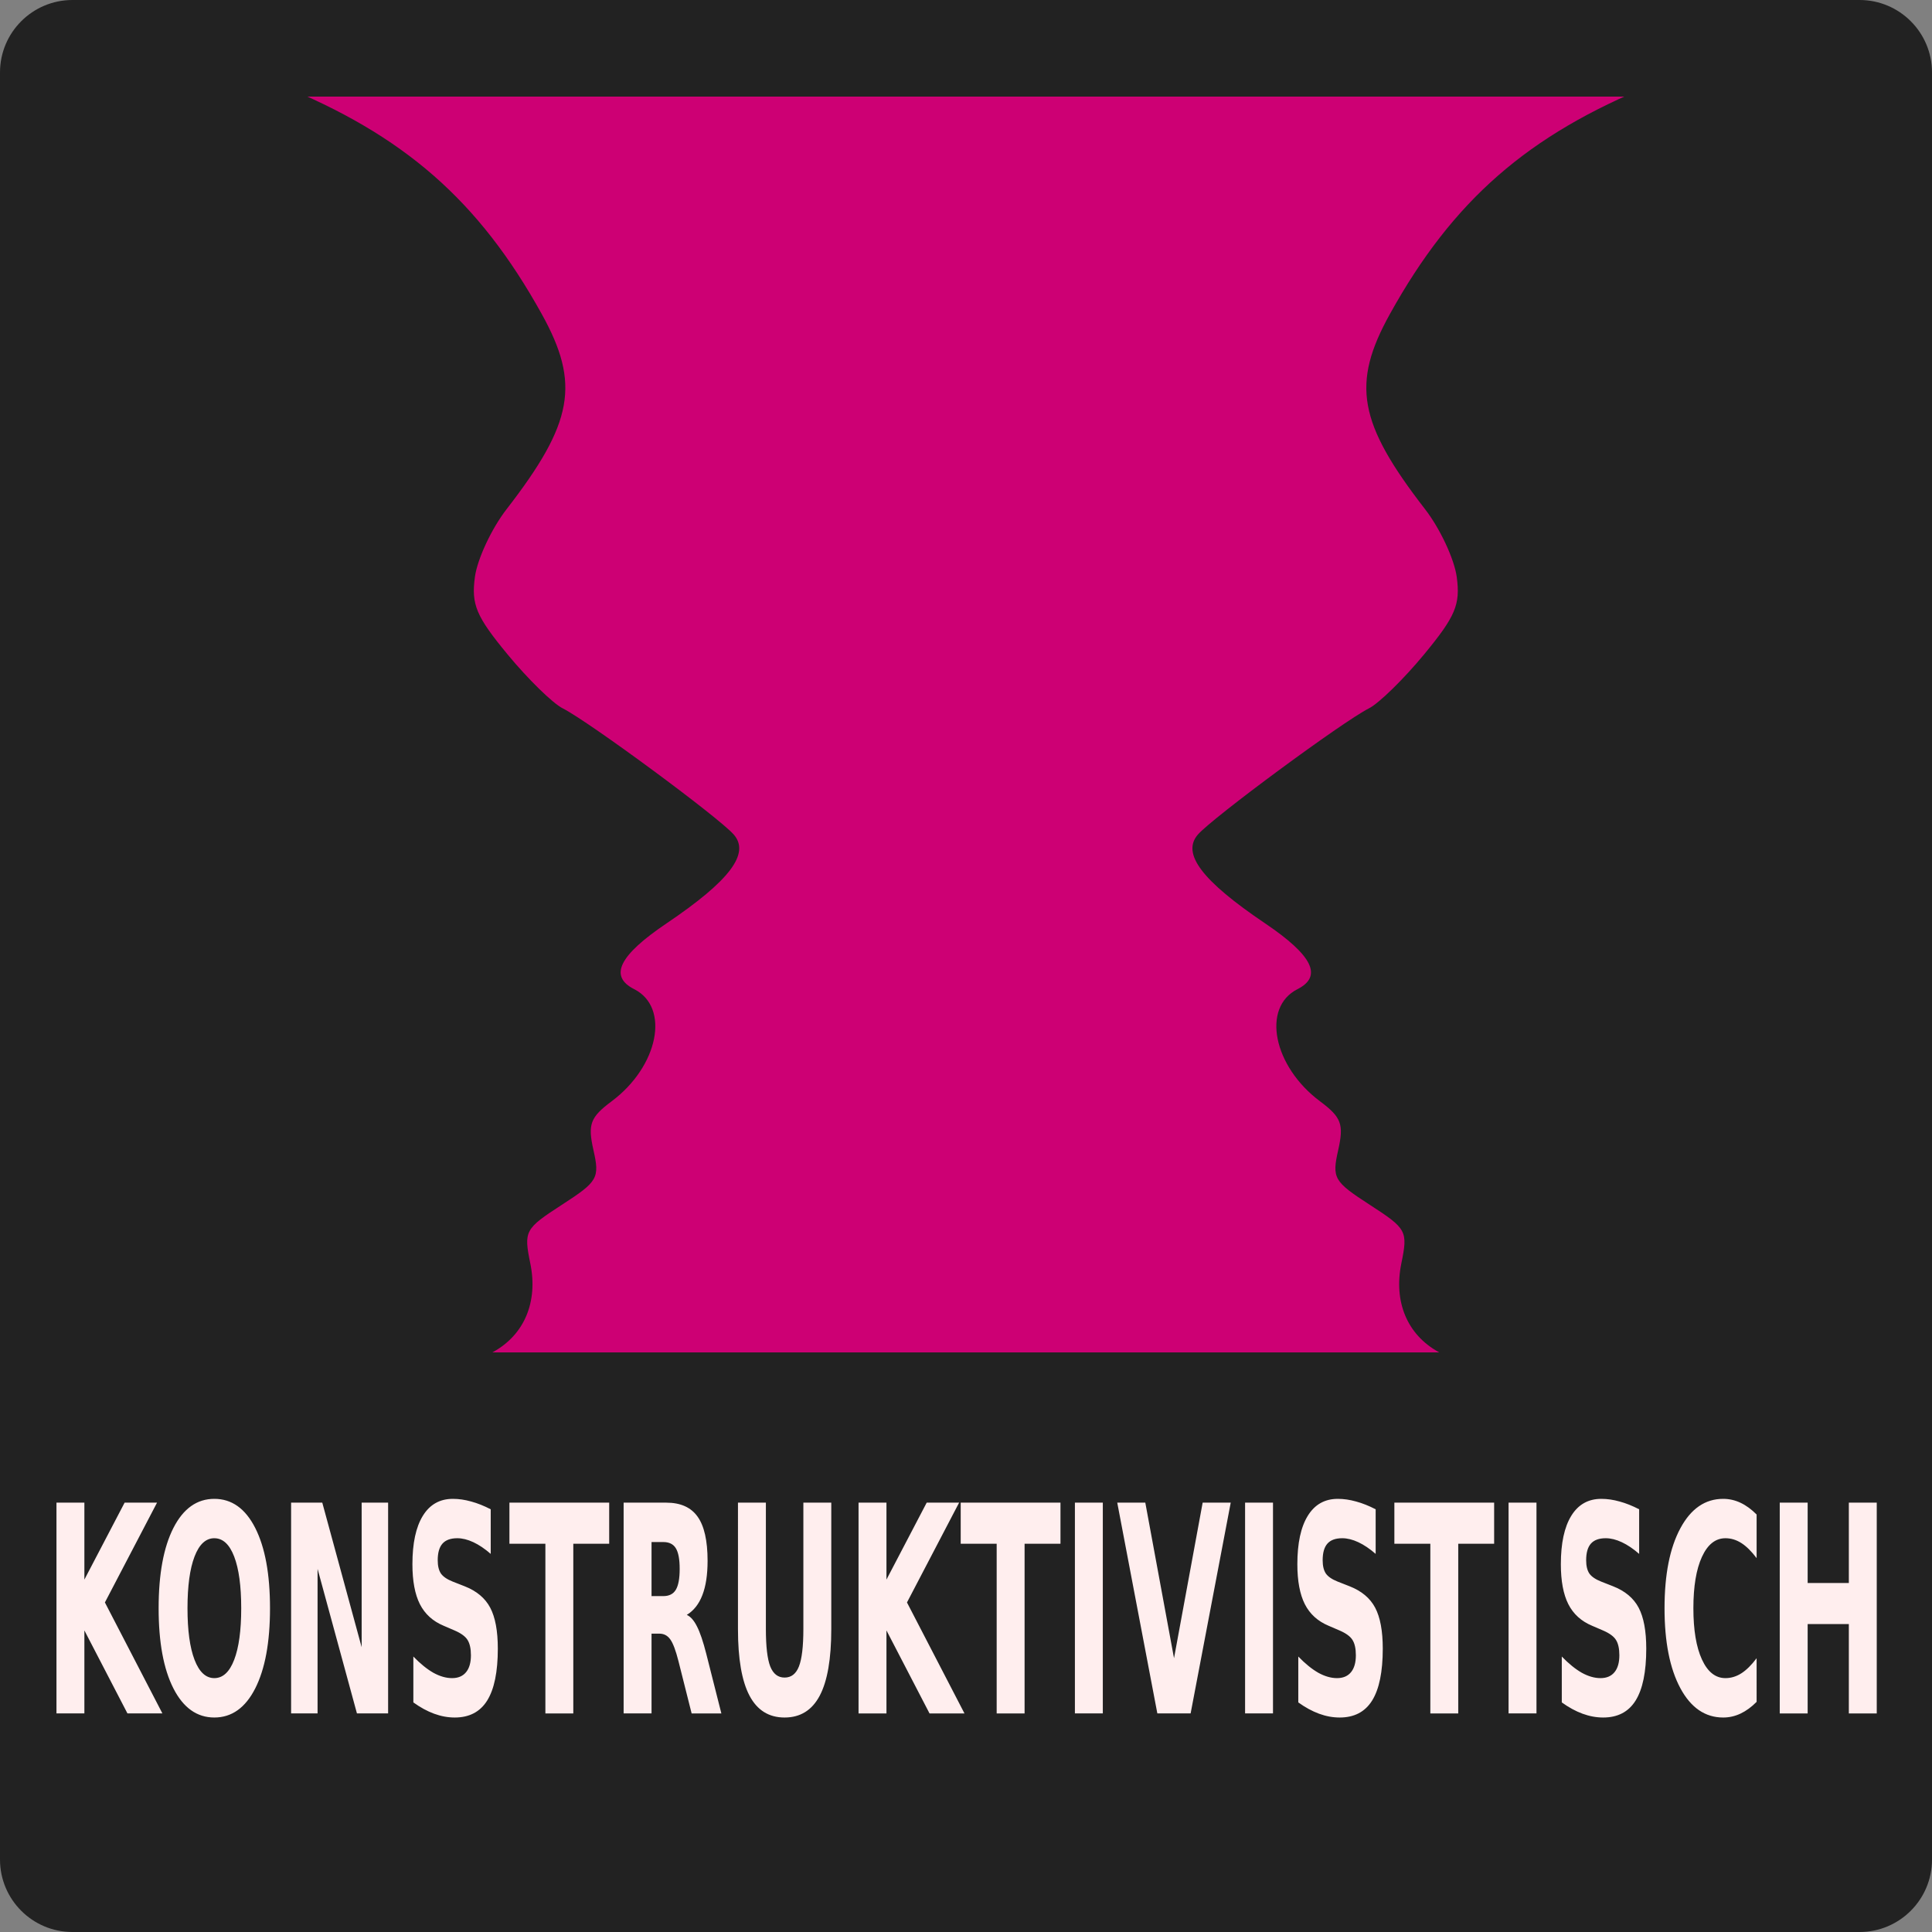 <svg xmlns="http://www.w3.org/2000/svg" width="200" height="200" xml:space="preserve" style="fill-rule:evenodd;clip-rule:evenodd;stroke-linejoin:round;stroke-miterlimit:2">
    <rect width="100%" height="100%" fill="#808080" stroke="none"/>
    <path d="M100 3.75C100 1.68 98.32 0 96.25 0H3.75C1.68 0 0 1.68 0 3.75v92.5C0 98.32 1.68 100 3.75 100h92.5c2.07 0 3.75-1.68 3.75-3.75V3.75z" style="fill:#222" transform="scale(2)"/>
    <path d="M95 7.5A2.5 2.5 0 0 0 92.5 5h-85A2.5 2.5 0 0 0 5 7.5v85A2.5 2.5 0 0 0 7.5 95h85a2.5 2.5 0 0 0 2.5-2.5v-85z" style="fill:#cd0074" transform="scale(2)"/>
    <g transform="matrix(1.086 0 0 .663 5.5 5)">
        <clipPath id="a">
            <path d="M0 0h174v211H0z"/>
        </clipPath>
        <g clip-path="url(#a)">
            <path d="m0 0 17.536 3 3.982 2.637C33.433 13.528 40.57 23.741 46.579 41.5c3.686 10.891 3.013 16.99-3.363 30.482-1.424 3.015-2.779 7.767-3.011 10.56-.357 4.306.115 6.143 3.103 12.076 1.938 3.848 4.307 7.646 5.265 8.44 2.504 2.074 14.876 17.026 16.304 19.704 1.58 2.963-.38 7.211-6.397 13.861-4.542 5.02-5.519 8.27-3.091 10.285 3.438 2.853 2.307 12.055-2.15 17.504-2.039 2.493-2.289 3.588-1.737 7.601.606 4.41.427 4.92-3.015 8.569-3.524 3.737-3.635 4.077-3 9.162.747 5.976-.566 11.112-3.525 13.79-2.459 2.226-2.903 4.466-2.903 4.466L0 211V0z" style="fill:#222;fill-rule:nonzero"/>
            <path d="m0 0 17.536 3 3.982 2.637C33.433 13.528 40.57 23.741 46.579 41.5c3.686 10.891 3.013 16.99-3.363 30.482-1.424 3.015-2.779 7.767-3.011 10.56-.357 4.306.115 6.143 3.103 12.076 1.938 3.848 4.307 7.646 5.265 8.44 2.504 2.074 14.876 17.026 16.304 19.704 1.58 2.963-.38 7.211-6.397 13.861-4.542 5.02-5.519 8.27-3.091 10.285 3.438 2.853 2.307 12.055-2.15 17.504-2.039 2.493-2.289 3.588-1.737 7.601.606 4.41.427 4.92-3.015 8.569-3.524 3.737-3.635 4.077-3 9.162.747 5.976-.566 11.112-3.525 13.79-2.459 2.226-2.903 4.466-2.903 4.466L0 211V0z" style="fill:#222;fill-rule:nonzero" transform="matrix(-1 0 0 1 174 0)"/>
        </g>
    </g>
    <path d="M2.75 70v25c0 5.817 4.683 1.25 10.5 1.25h73.5c5.817 0 10.5 4.567 10.5-1.25V70H2.75z" style="fill:#222;fill-rule:nonzero" transform="scale(2)"/>
    <g aria-label="KONSTRUKTIVISTISCH" style="font-weight:700;font-size:21.439px;line-height:1.25;font-family:sans-serif;-inkscape-font-specification:'sans-serif Bold';letter-spacing:0;word-spacing:0;fill:#fee;fill-opacity:1;stroke-width:.536">
        <path d="M8.153 111.428h4.03v5.706l5.81-5.706h4.68l-7.527 7.401 8.302 8.229h-5.046l-6.219-6.156v6.156h-4.03z" style="stroke-width:.536" transform="scale(.717 1.396)"/>
        <path d="M30.943 114.066q-1.842 0-2.858 1.361-1.015 1.361-1.015 3.832 0 2.46 1.015 3.82 1.016 1.361 2.858 1.361 1.853 0 2.868-1.36 1.016-1.361 1.016-3.821 0-2.47-1.016-3.832-1.015-1.36-2.868-1.36zm0-2.92q3.769 0 5.904 2.156 2.136 2.157 2.136 5.957 0 3.79-2.136 5.946-2.135 2.156-5.904 2.156-3.758 0-5.904-2.156-2.136-2.157-2.136-5.946 0-3.8 2.136-5.957 2.146-2.156 5.904-2.156zm11.086.282h4.501l5.685 10.72v-10.72h3.82v15.63h-4.5l-5.685-10.72v10.72h-3.821zm28.82.492v3.308q-1.288-.576-2.513-.869-1.225-.293-2.313-.293-1.445 0-2.136.398-.69.398-.69 1.235 0 .628.46.984.471.346 1.696.597l1.717.346q2.606.523 3.705 1.59 1.1 1.069 1.1 3.037 0 2.585-1.54 3.852-1.528 1.256-4.679 1.256-1.486 0-2.983-.282-1.497-.283-2.994-.838v-3.402q1.497.795 2.89 1.204 1.402.397 2.7.397 1.319 0 2.02-.44.702-.439.702-1.255 0-.733-.482-1.131-.47-.398-1.895-.712l-1.56-.345q-2.344-.503-3.433-1.602-1.078-1.1-1.078-2.963 0-2.334 1.507-3.59 1.508-1.256 4.334-1.256 1.288 0 2.649.198 1.36.189 2.816.576zm2.701-.492h14.404v3.047h-5.182v12.583h-4.03v-12.583H73.55zm22.214 6.93q1.266 0 1.81-.47.556-.472.556-1.55 0-1.068-.555-1.528-.545-.461-1.811-.461h-1.696v4.01zm-1.696 2.785v5.915h-4.03v-15.63h6.155q3.088 0 4.522 1.037 1.445 1.036 1.445 3.276 0 1.55-.754 2.544-.743.995-2.25 1.466.826.188 1.475.858.66.66 1.33 2.01l2.188 4.439h-4.292l-1.905-3.884q-.576-1.173-1.173-1.602-.586-.43-1.57-.43zm12.478-9.715h4.03v9.37q0 1.936.629 2.774.638.827 2.072.827 1.445 0 2.073-.827.639-.838.639-2.775v-9.369h4.03v9.37q0 3.318-1.664 4.94-1.665 1.623-5.078 1.623-3.402 0-5.066-1.622-1.665-1.623-1.665-4.942zm17.409 0h4.03v5.706l5.81-5.706h4.68l-7.527 7.401 8.302 8.229h-5.046l-6.218-6.156v6.156h-4.03zm14.75 0h14.405v3.047h-5.182v12.583h-4.03v-12.583h-5.193zm16.488 0h4.03v15.63h-4.03zm6.114 0h4.05l4.146 11.536 4.135-11.536h4.052l-5.79 15.63h-4.804zm18.456 0h4.03v15.63h-4.03zm18.853.492v3.308q-1.287-.576-2.512-.869-1.225-.293-2.314-.293-1.444 0-2.135.398-.691.398-.691 1.235 0 .628.46.984.471.346 1.696.597l1.717.346q2.607.523 3.706 1.59 1.1 1.069 1.1 3.037 0 2.585-1.54 3.852-1.528 1.256-4.68 1.256-1.486 0-2.983-.282-1.497-.283-2.994-.838v-3.402q1.497.795 2.89 1.204 1.402.397 2.7.397 1.32 0 2.021-.44.701-.439.701-1.255 0-.733-.481-1.131-.471-.398-1.895-.712l-1.56-.345q-2.345-.503-3.433-1.602-1.079-1.1-1.079-2.963 0-2.334 1.508-3.59 1.507-1.256 4.334-1.256 1.287 0 2.648.198 1.361.189 2.816.576zm2.701-.492h14.405v3.047h-5.182v12.583h-4.03v-12.583h-5.193zm16.488 0h4.03v15.63h-4.03zm18.854.492v3.308q-1.288-.576-2.513-.869-1.225-.293-2.313-.293-1.445 0-2.136.398-.69.398-.69 1.235 0 .628.46.984.47.346 1.696.597l1.716.346q2.607.523 3.706 1.59 1.1 1.069 1.1 3.037 0 2.585-1.54 3.852-1.528 1.256-4.679 1.256-1.486 0-2.983-.282-1.497-.283-2.994-.838v-3.402q1.497.795 2.89 1.204 1.402.397 2.7.397 1.319 0 2.02-.44.702-.439.702-1.255 0-.733-.482-1.131-.47-.398-1.895-.712l-1.56-.345q-2.344-.503-3.433-1.602-1.078-1.1-1.078-2.963 0-2.334 1.507-3.59 1.508-1.256 4.334-1.256 1.288 0 2.649.198 1.36.189 2.816.576zm16.959 14.28q-1.11.575-2.314.868-1.204.293-2.512.293-3.905 0-6.187-2.177-2.282-2.188-2.282-5.925 0-3.748 2.282-5.926 2.282-2.187 6.187-2.187 1.308 0 2.512.293t2.314.869v3.234q-1.12-.764-2.21-1.12-1.088-.356-2.292-.356-2.156 0-3.392 1.382-1.235 1.382-1.235 3.81 0 2.419 1.235 3.8 1.236 1.382 3.392 1.382 1.204 0 2.293-.355 1.088-.356 2.209-1.12zm3.339-14.772h4.03v5.957h5.946v-5.957h4.03v15.63h-4.03v-6.627h-5.946v6.627h-4.03z" style="stroke-width:.536" transform="scale(.717 1.396)"/>
    </g>
</svg>
